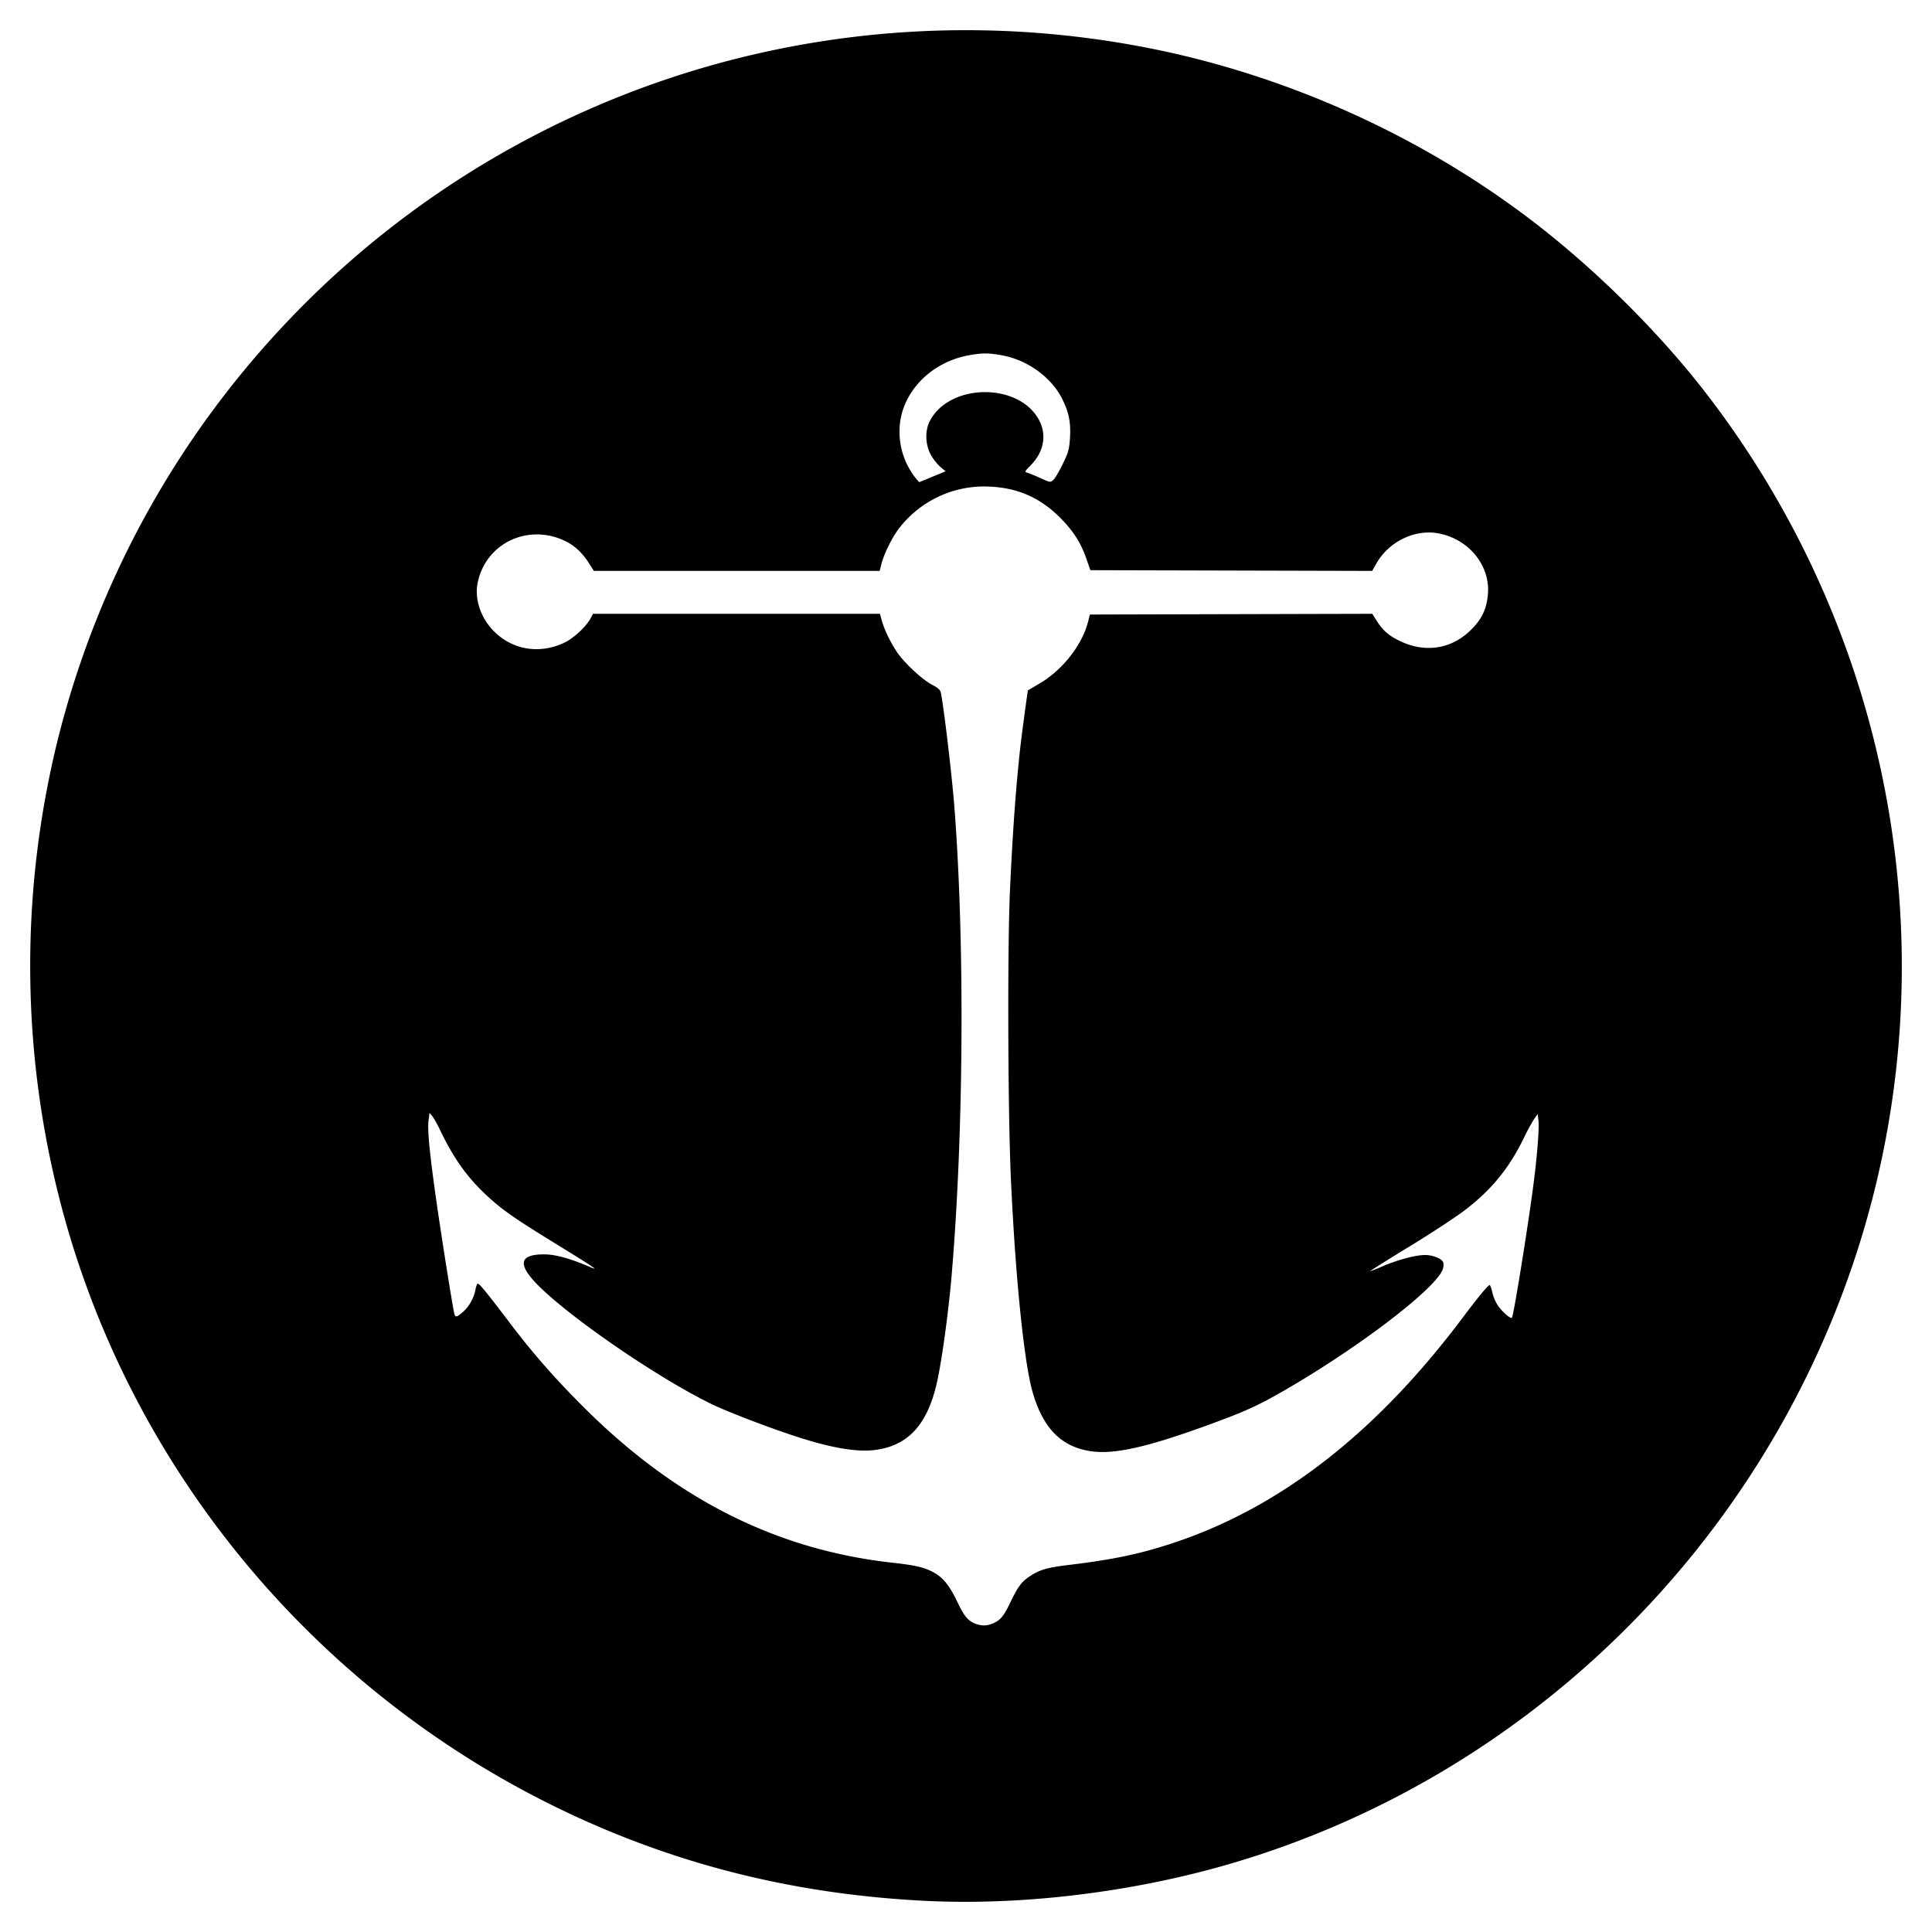 <svg xmlns="http://www.w3.org/2000/svg" width="64" height="64"><path d="M30.74 62.972c-4.526-.213-8.642-1.27-12.563-3.228C10.057 55.69 4.083 48.256 1.919 39.51a31.185 31.185 0 0 1 .018-15.1 30.976 30.976 0 0 1 4.818-10.409C13.858 4.066 26.016-.763 38.02 1.586c4.65.91 9.192 2.974 12.918 5.87 2.009 1.563 4.025 3.57 5.526 5.505 6.256 8.062 8.166 18.684 5.1 28.352-3.129 9.867-11.023 17.594-20.89 20.45-3.182.92-6.77 1.357-9.933 1.209zm2.186-9.21c.225-.102.333-.24.56-.715.237-.492.353-.647.62-.826.333-.222.574-.293 1.306-.381 1.436-.174 2.286-.35 3.346-.692 3.59-1.16 6.805-3.646 9.692-7.494.512-.682.844-1.085.896-1.085.02 0 .062.118.094.262.034.151.122.344.21.458.16.21.393.404.434.363.054-.054.518-2.924.712-4.402.122-.928.196-1.872.168-2.12l-.026-.226-.112.156a6.619 6.619 0 0 0-.348.64c-.498 1.021-1.088 1.736-1.999 2.423-.29.219-1.094.744-1.785 1.167a52.37 52.37 0 0 0-1.302.812c-.025.023.155-.045.4-.151.493-.214 1.102-.377 1.411-.377.274 0 .576.126.609.255a.44.44 0 0 1-.02.223c-.256.673-2.946 2.708-5.46 4.13-.642.363-1.089.568-1.896.87-2.313.864-3.485 1.142-4.302 1.021-.977-.145-1.581-.757-1.927-1.955-.284-.985-.572-3.814-.72-7.081-.1-2.195-.117-7.644-.03-9.553.098-2.186.243-4.038.42-5.358.091-.69.17-1.257.174-1.258.005-.001.186-.108.404-.237.752-.447 1.393-1.268 1.589-2.037l.06-.237 4.677-.012 4.677-.012.16.251c.202.315.403.485.78.662.845.397 1.716.246 2.359-.41.345-.351.495-.681.533-1.17.072-.944-.64-1.811-1.642-1.998-.778-.144-1.637.27-2.048.99l-.146.254-4.667-.012-4.668-.012-.132-.382c-.182-.526-.44-.929-.87-1.357-.716-.715-1.513-1.037-2.56-1.034a3.56 3.56 0 0 0-2.77 1.381c-.236.307-.502.844-.59 1.192l-.056.223h-9.468l-.162-.253c-.23-.359-.484-.593-.813-.747-1.23-.577-2.614.097-2.876 1.4-.108.538.104 1.164.543 1.603.622.622 1.517.764 2.34.371.295-.14.71-.527.854-.793l.085-.158H29.15l.054.201c.081.303.295.75.509 1.065.249.367.834.91 1.166 1.085.19.098.27.17.287.256.104.513.371 2.772.451 3.816.345 4.485.307 10.8-.093 15.49-.1 1.184-.318 2.78-.477 3.507-.312 1.421-.948 2.13-2.045 2.276-.626.084-1.514-.072-2.74-.48-.994-.331-2.246-.817-2.75-1.067-1.603-.793-4.113-2.481-5.387-3.622-1.001-.896-1.03-1.314-.09-1.308.374.002.863.138 1.518.421.32.14.139.016-1.115-.755-1.462-.9-1.835-1.163-2.378-1.677-.615-.583-1.057-1.214-1.498-2.14-.08-.17-.188-.36-.24-.424l-.092-.114-.033.237c-.043.316.032 1.088.26 2.695.19 1.323.549 3.576.597 3.733.036.12.09.104.298-.084.2-.18.352-.462.403-.746.018-.097.051-.177.074-.177.052 0 .278.275.953 1.161a25.337 25.337 0 0 0 2.327 2.703c3.115 3.193 6.508 4.94 10.447 5.38.729.081 1.02.145 1.307.288.36.18.575.436.852 1.015.239.5.374.653.652.737.206.062.353.05.56-.044zm-2.036-37.97l.433-.18-.173-.145a1.695 1.695 0 0 1-.315-.401c-.185-.335-.199-.806-.032-1.123.672-1.274 2.998-1.271 3.633.004.242.485.134 1.032-.29 1.463-.211.216-.213.221-.104.253.062.019.256.099.432.178.316.143.322.144.42.056.054-.05.194-.286.31-.525.188-.385.215-.484.24-.854.033-.52-.034-.858-.259-1.307-.354-.708-1.136-1.278-1.971-1.436-.468-.088-.688-.088-1.154.001-1.305.25-2.268 1.32-2.262 2.513a2.46 2.46 0 0 0 .65 1.683c.005 0 .203-.081.442-.18z"/></svg>